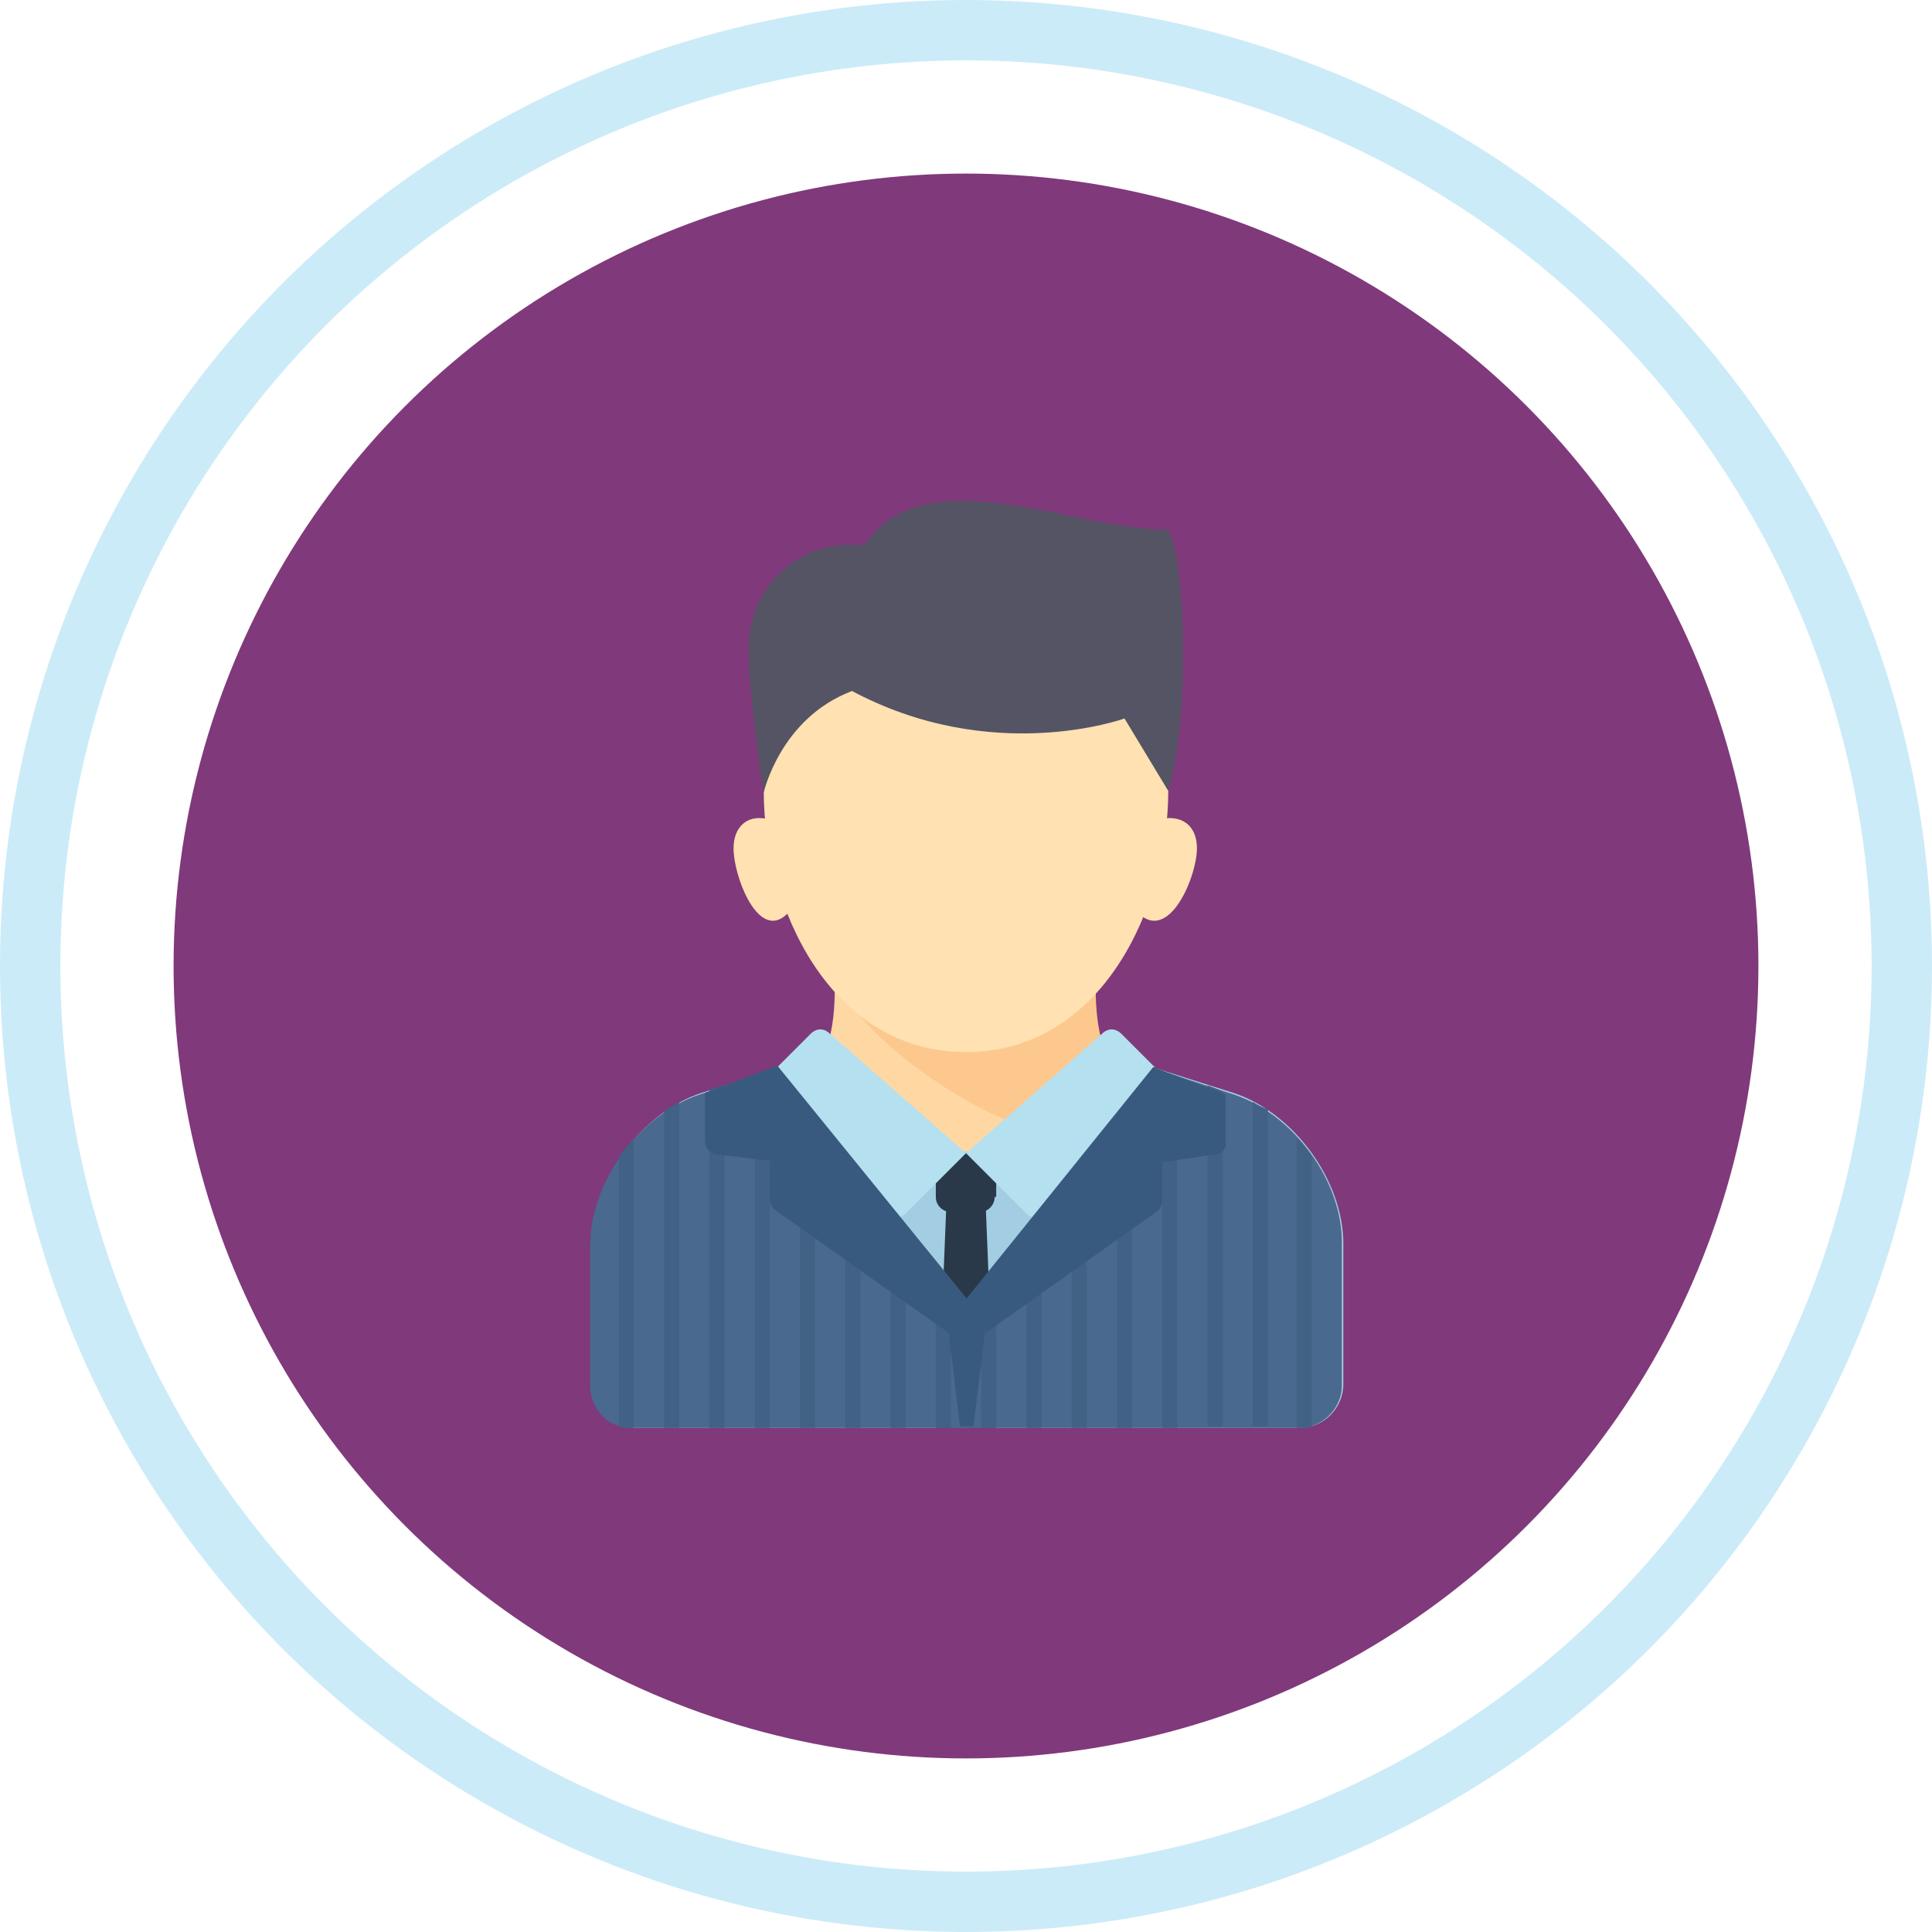<?xml version="1.0" encoding="utf-8"?>
<!-- Generator: Adobe Illustrator 19.0.0, SVG Export Plug-In . SVG Version: 6.00 Build 0)  -->
<svg version="1.1" xmlns="http://www.w3.org/2000/svg" xmlns:xlink="http://www.w3.org/1999/xlink" x="0px" y="0px"
	 viewBox="0 0 128 128" style="enable-background:new 0 0 128 128;" xml:space="preserve">
<style type="text/css">
	.st0{fill:none;stroke:#CCEBF8;stroke-width:4;stroke-miterlimit:10;}
	.st1{fill:#80397B;}
	.st2{fill:#FFD7A3;}
	.st3{fill:#FDC88E;}
	.st4{fill:#FFE1B2;}
	.st5{fill:#A2CDE2;}
	.st6{clip-path:url(#XMLID_71_);fill:#545465;}
	.st7{fill:#29394A;}
	.st8{fill:#B5E0F0;}
	.st9{clip-path:url(#XMLID_72_);fill:#B5E0F0;}
	.st10{clip-path:url(#XMLID_72_);fill:#4A698E;}
	.st11{fill:#416185;}
	.st12{fill:#395A7F;}
</style>
<g id="Layer_1">
	<circle id="XMLID_1_" class="st0" cx="64" cy="64" r="62"/>
</g>
<g id="Layer_2">
	<circle id="XMLID_2_" class="st1" cx="64" cy="64" r="52.5"/>
</g>
<g id="Layer_3">
	<g id="XMLID_69_">
		<path id="XMLID_165_" class="st2" d="M53.4,71.3c2.1-1.4,1.9-5.5,1.9-6.5h17.3c0,1-0.3,5.1,1.9,6.5L64,83.1L53.4,71.3z M53.4,71.3
			"/>
		<path id="XMLID_162_" class="st3" d="M70.7,75.4l3.8-4.1c-2.1-1.4-1.9-5.5-1.9-6.5H55.4C56.6,68.4,64.8,74.6,70.7,75.4L70.7,75.4z
			 M70.7,75.4"/>
		<path id="XMLID_159_" class="st4" d="M77.4,52.4c0,7.7-4.4,17.3-13.4,17.3s-13.4-9.6-13.4-17.3c0-7.7,6-10.6,13.4-10.6
			S77.4,44.7,77.4,52.4L77.4,52.4z M77.4,52.4"/>
		<path id="XMLID_156_" class="st5" d="M86.1,94.6c1.6,0,2.9-1.3,2.9-2.9v-9.3c0-4.2-3.3-8.7-7.3-10l-6-1.9
			c-3.2,2.5-7.8,5.8-11.6,5.8c-3.8,0-8.4-3.4-11.6-5.8l-6,1.9c-4,1.3-7.3,5.8-7.3,10v9.3c0,1.6,1.3,2.9,2.9,2.9H86.1z M86.1,94.6"/>
		<g id="XMLID_150_">
			<defs>
				<rect id="XMLID_56_" x="39" y="33.2" width="49.9" height="61.6"/>
			</defs>
			<clipPath id="XMLID_71_">
				<use xlink:href="#XMLID_56_"  style="overflow:visible;"/>
			</clipPath>
			<path id="XMLID_153_" class="st6" d="M58.2,36.1h-1.9c-3.7,0-6.7,3-6.7,6.8c0,3.4,1,9.6,1,9.6s1.1-4.9,5.8-6.7
				C59.2,44.6,58.2,36.1,58.2,36.1L58.2,36.1z M58.2,36.1"/>
			<path id="XMLID_57_" class="st6" d="M57.3,36.1c3.9-5.9,13.8-1,20.1-1c1,1.4,1.6,11.8,0,17.3l-2.9-4.8c0,0-8.8,3.2-18.2-1.9"/>
		</g>
		<path id="XMLID_147_" class="st4" d="M51,54.3c-1.4-0.4-2.4,0.4-2.4,1.9c0,2,1.9,6.9,4,3.8C54.6,57,51,54.3,51,54.3L51,54.3z
			 M51,54.3"/>
		<path id="XMLID_144_" class="st4" d="M76.7,54.3c1.6-0.4,2.6,0.4,2.6,1.9c0,2-2.1,6.9-4.3,3.8C72.8,57,76.7,54.3,76.7,54.3
			L76.7,54.3z M76.7,54.3"/>
		<path id="XMLID_141_" class="st7" d="M65.9,79.3c0,0.5-0.4,1-1,1H63c-0.5,0-1-0.4-1-1v-1.9c0-0.5,0.4-1,1-1H65c0.5,0,1,0.4,1,1
			V79.3z M65.9,79.3"/>
		<path id="XMLID_138_" class="st7" d="M65.3,79.7L64,80.3l-1.3-0.5l-0.6,14.8h3.8L65.3,79.7z M65.3,79.7"/>
		<path id="XMLID_135_" class="st8" d="M64,76.4l-4,4c-0.4,0.4-1.1,0.4-1.5-0.1l-7-9.6l2.2-2.2c0.4-0.4,0.9-0.4,1.3,0L64,76.4z
			 M64,76.4"/>
		<g id="XMLID_127_">
			<defs>
				<rect id="XMLID_41_" x="39" y="33.2" width="49.9" height="61.6"/>
			</defs>
			<clipPath id="XMLID_72_">
				<use xlink:href="#XMLID_41_"  style="overflow:visible;"/>
			</clipPath>
			<path id="XMLID_132_" class="st9" d="M64,76.4l4,4c0.4,0.4,1.1,0.4,1.5-0.1l7-9.6l-2.2-2.2c-0.4-0.4-0.9-0.4-1.3,0L64,76.4z
				 M64,76.4"/>
			<path id="XMLID_129_" class="st10" d="M81.7,72.5l-5.2-1.7h0L64,86.1L51.6,70.8l-5.2,1.7c-4,1.3-7.3,5.8-7.3,10v9.3
				c0,1.5,1.1,2.7,2.5,2.8h44.8c1.4-0.2,2.5-1.4,2.5-2.8v-9.3C89,78.3,85.7,73.8,81.7,72.5L81.7,72.5z M81.7,72.5"/>
		</g>
		<path id="XMLID_124_" class="st11" d="M71,94.6h1V76.3l-1,1.2V94.6z M71,94.6"/>
		<path id="XMLID_121_" class="st11" d="M65,94.6h1V83.7l-1,1.2V94.6z M65,94.6"/>
		<path id="XMLID_118_" class="st11" d="M68,94.6h1V80l-1,1.2V94.6z M68,94.6"/>
		<path id="XMLID_115_" class="st11" d="M77,94.6h1V71.3L77,71V94.6z M77,94.6"/>
		<path id="XMLID_112_" class="st11" d="M62,94.6h1v-9.7l-1-1.2V94.6z M62,94.6"/>
		<path id="XMLID_109_" class="st11" d="M83,73v21.5h1v-21C83.7,73.4,83.3,73.2,83,73L83,73z M83,73"/>
		<path id="XMLID_106_" class="st11" d="M80,71.9v22.6h1V72.3L80,71.9z M80,71.9"/>
		<path id="XMLID_103_" class="st11" d="M74,73.8v20.8h1v-22L74,73.8z M74,73.8"/>
		<path id="XMLID_100_" class="st11" d="M47,94.6h1V71.9l-1,0.3V94.6z M47,94.6"/>
		<path id="XMLID_97_" class="st11" d="M59,94.6h1V81.2L59,80V94.6z M59,94.6"/>
		<path id="XMLID_94_" class="st11" d="M41,76.6v17.9c0.2,0.1,0.4,0.1,0.5,0.1H42V75.4C41.7,75.8,41.3,76.2,41,76.6L41,76.6z
			 M41,76.6"/>
		<path id="XMLID_91_" class="st11" d="M86,94.6h0.4c0.2,0,0.4-0.1,0.5-0.1V76.6c-0.3-0.4-0.6-0.8-1-1.2V94.6z M86,94.6"/>
		<path id="XMLID_88_" class="st11" d="M44,73.6v21h1V73C44.7,73.2,44.3,73.4,44,73.6L44,73.6z M44,73.6"/>
		<path id="XMLID_85_" class="st11" d="M56,94.6h1V77.5l-1-1.2V94.6z M56,94.6"/>
		<path id="XMLID_82_" class="st11" d="M53,94.6h1V73.8l-1-1.2V94.6z M53,94.6"/>
		<path id="XMLID_79_" class="st11" d="M50,71.3v23.3h1V71L50,71.3z M50,71.3"/>
		<path id="XMLID_76_" class="st12" d="M47.6,76.5l3.4,0.4v2.5c0,0.3,0.1,0.6,0.4,0.8l12.7,9l0-3.1L51.5,70.6l-4.8,1.8v3.2
			C46.7,76.1,47.1,76.5,47.6,76.5L47.6,76.5z M47.6,76.5"/>
		<path id="XMLID_73_" class="st12" d="M80.4,76.5L77,77v2.5c0,0.3-0.1,0.6-0.4,0.8l-12.7,9l0-3.1l12.5-15.5l4.8,1.8v3.2
			C81.3,76.1,80.9,76.5,80.4,76.5L80.4,76.5z M80.4,76.5"/>
		<path id="XMLID_70_" class="st12" d="M64,87.2l-1.3-0.1l0.9,7.4h0.9l0.9-7.4L64,87.2z M64,87.2"/>
	</g>
</g>
</svg>
